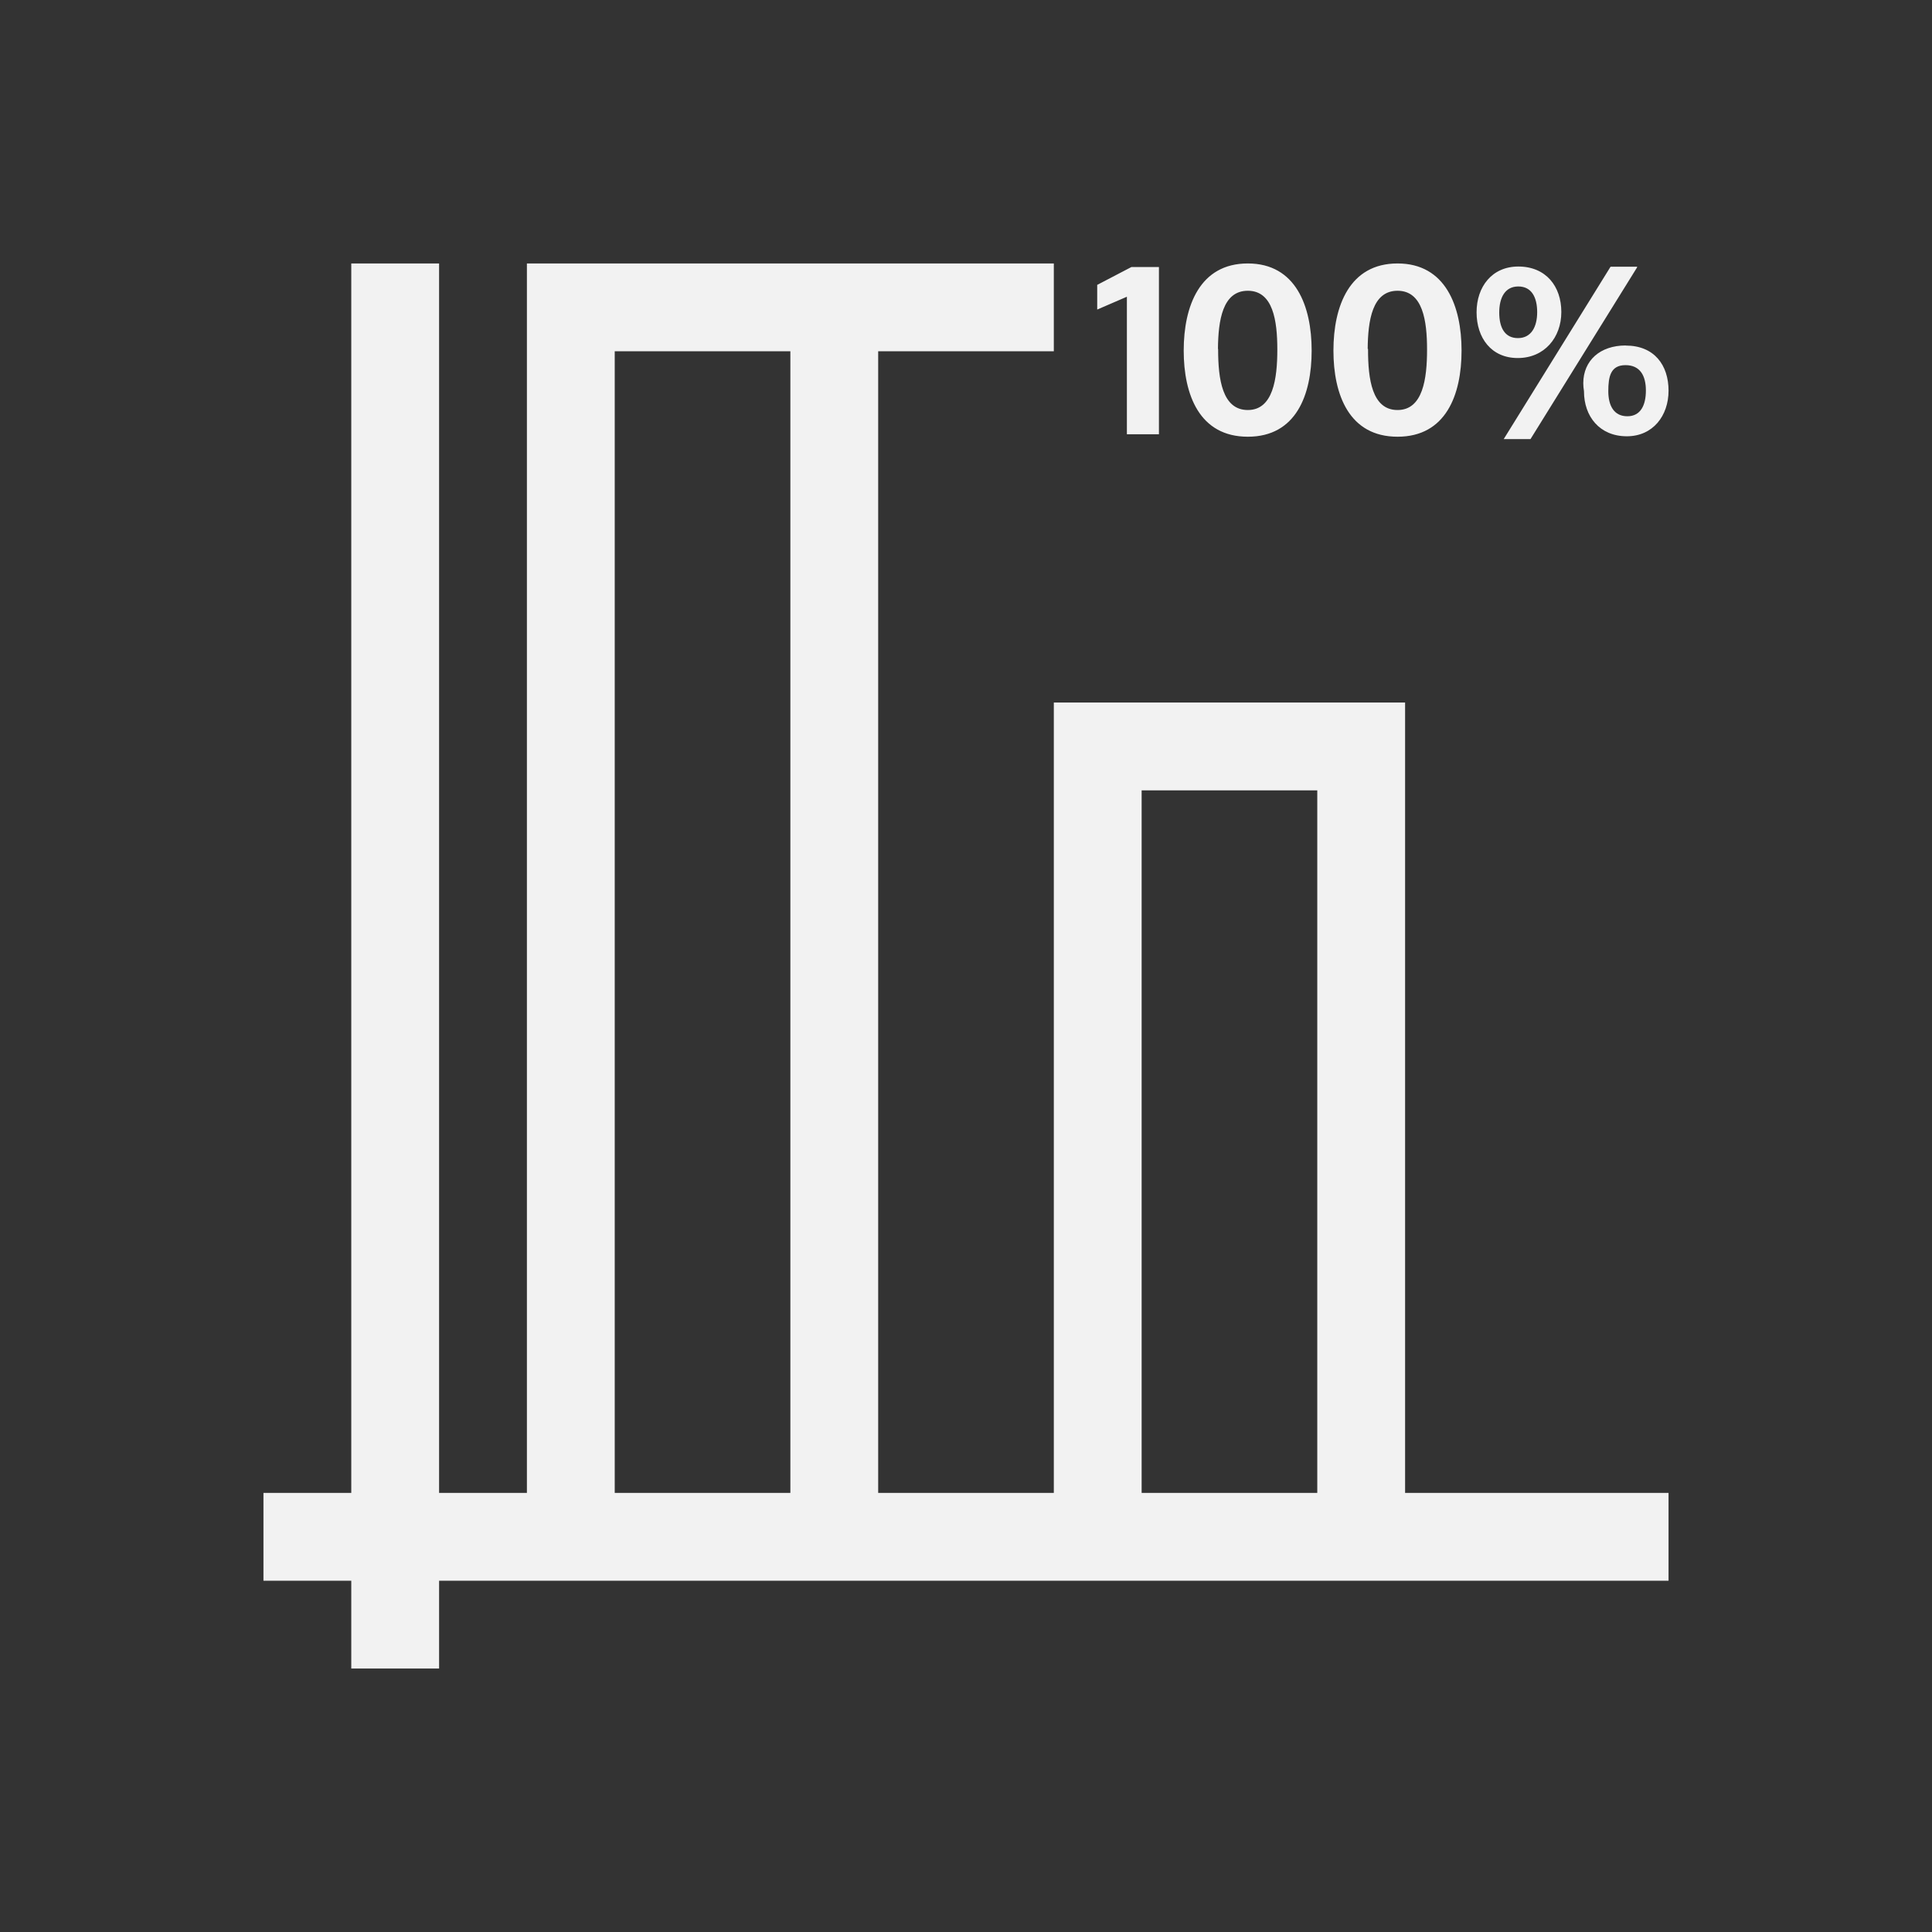 <?xml version="1.0" encoding="UTF-8" standalone="no"?>
<!-- Created with Inkscape (http://www.inkscape.org/) -->
<svg id="svg3760" xmlns:rdf="http://www.w3.org/1999/02/22-rdf-syntax-ns#" xmlns="http://www.w3.org/2000/svg" height="22" width="22" version="1.1" xmlns:cc="http://creativecommons.org/ns#" xmlns:dc="http://purl.org/dc/elements/1.1/">
 <rect width="100%" height="100%" fill="#333333" stroke="none"/>
 <g id="layer1" transform="translate(-551.29 -607.65)">
  <path id="path4155" style="fill:#f2f2f2" d="m4 3v6 1 5 1 1h-1v1h1v1h1v-1h14v-1h-3v-9h-1-3v9h-2v-13h2v-1h-2-4v14h-1v-1-1-3-1-1-1-3-0.008-0.992-2h-1zm10.209 0c-0.547 0-0.73 0.485-0.73 0.992 0 0.504 0.18 0.981 0.73 0.981s0.727-0.476 0.727-0.981c0-0.504-0.18-0.992-0.727-0.992zm1.705 0c-0.547 0-0.73 0.485-0.73 0.992 0 0.504 0.18 0.981 0.73 0.981s0.729-0.476 0.729-0.981c0-0.504-0.182-0.992-0.729-0.992zm1.375 0.035c-0.299 0-0.475 0.23-0.475 0.521s0.167 0.521 0.469 0.521c0.305 0 0.496-0.235 0.496-0.523v-0.002c0-0.291-0.175-0.517-0.49-0.517zm1.051 0.002s-0.001 0.004-0.004 0.006l-1.213 1.957h0.305l1.211-1.951c0.003-0.003 0.002-0.006 0.004-0.012h-0.303zm-5.457 0.004l-0.389 0.203v0.281l0.338-0.146v1.566h0.365v-1.904h-0.314zm4.406 0.221c0.151 0 0.215 0.123 0.215 0.293 0 0.167-0.068 0.295-0.219 0.295s-0.213-0.121-0.213-0.291 0.066-0.297 0.217-0.297zm-3.08 0.049c0.288 0 0.336 0.341 0.336 0.67 0 0.332-0.048 0.688-0.336 0.688-0.291 0-0.338-0.353-0.338-0.688v-0.008h-0.002c0.003-0.324 0.052-0.662 0.34-0.662zm1.705 0c0.288 0 0.336 0.341 0.336 0.67 0 0.332-0.047 0.688-0.336 0.688-0.291 0-0.336-0.353-0.336-0.688v-0.008h-0.004c0.003-0.324 0.052-0.662 0.34-0.662zm2.598 0.623c-0.291 0-0.483 0.171-0.483 0.43 0 0.03 0.003 0.06 0.008 0.09v0.002c0 0.286 0.178 0.512 0.488 0.512 0.297 0 0.475-0.234 0.475-0.519 0-0.291-0.162-0.514-0.488-0.514zm-11.512 0.066h2v13h-2v-13zm11.51 0.158c0.167 0 0.232 0.122 0.232 0.289 0 0.167-0.06 0.293-0.211 0.293s-0.217-0.118-0.217-0.285 0.026-0.297 0.196-0.297zm-5.51 4.842h2v8h-2v-8z" transform="translate(551.29 607.65)"/>
 </g>
</svg>
